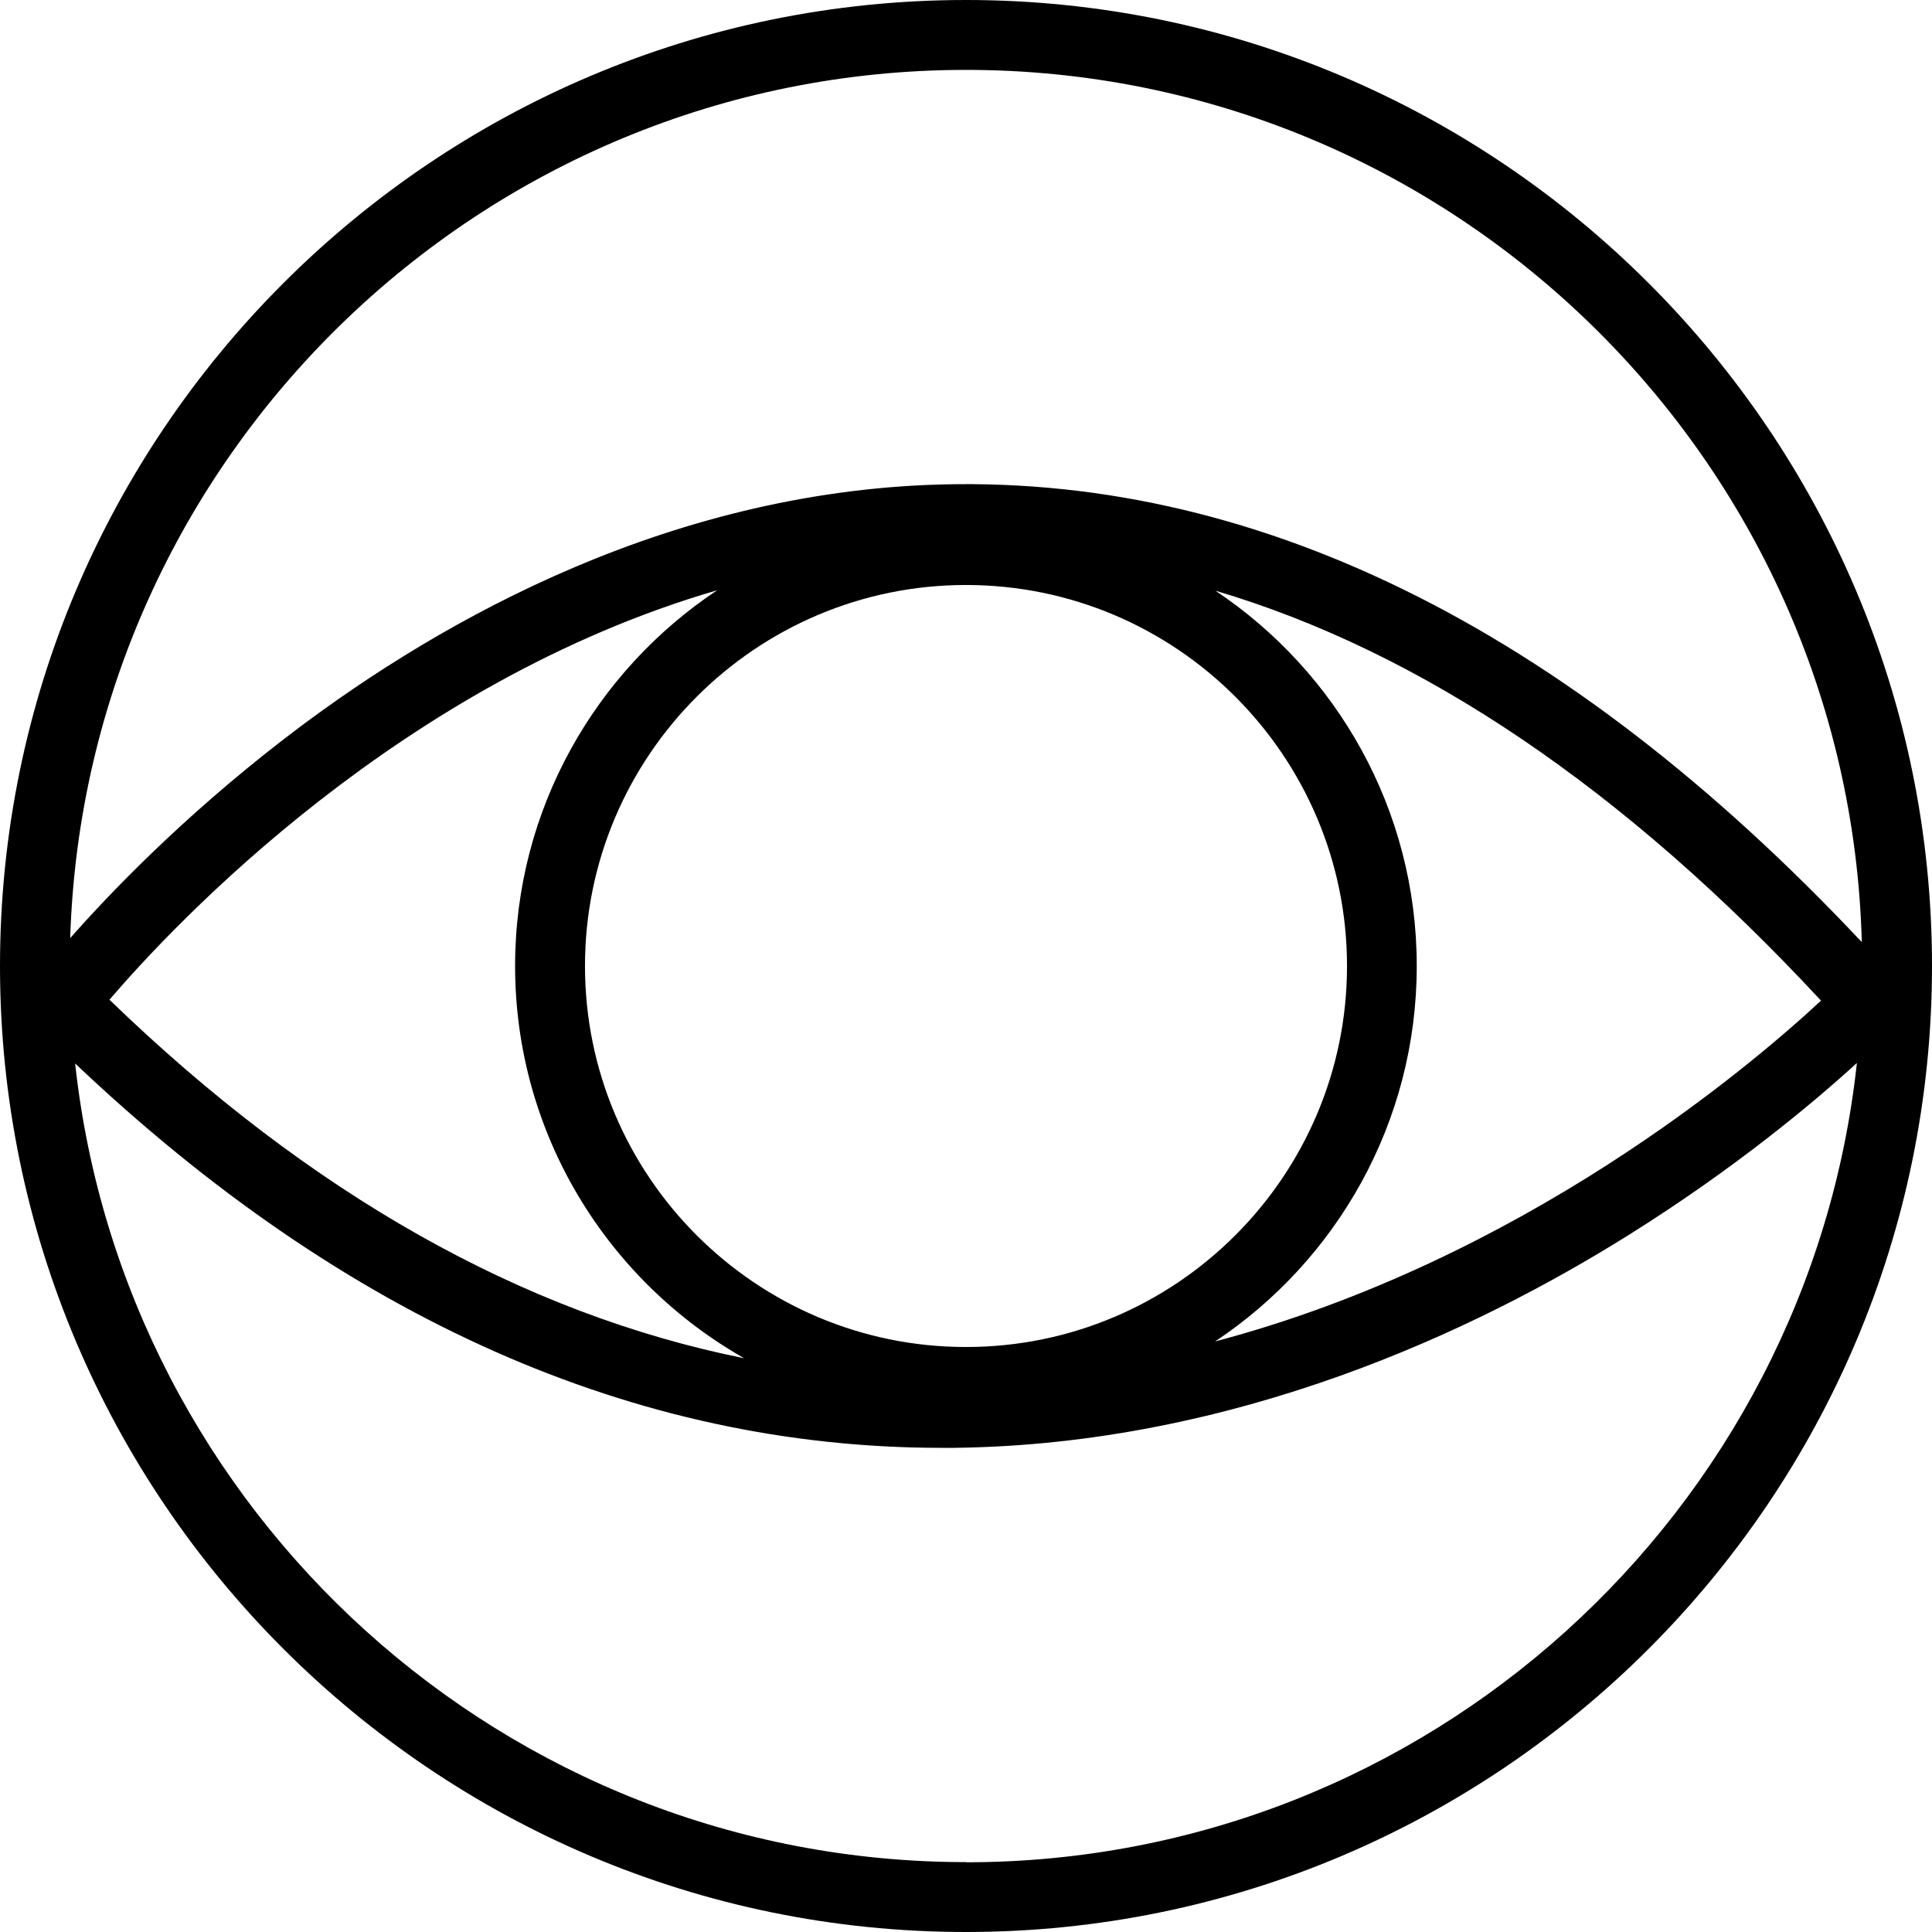<?xml version="1.0" encoding="UTF-8"?><svg id="Layer_2" xmlns="http://www.w3.org/2000/svg" viewBox="0 0 125.5 125.5"><g id="_8"><path d="M62.75,0C28.15,0,0,28.15,0,62.75s28.15,62.75,62.75,62.75,62.75-28.15,62.75-62.75S97.35,0,62.75,0Zm0,4.54c31.58,0,57.36,25.28,58.19,56.66-19.33-20.57-39.73-30.56-60.67-29.7-17.9,.74-32.73,9.46-42.02,16.66-6.43,4.98-11.1,9.84-13.69,12.78C5.53,29.68,31.26,4.54,62.75,4.54Zm-24.75,58.21c0-13.64,11.1-24.75,24.75-24.75s24.75,11.1,24.75,24.75-11.1,24.75-24.75,24.75-24.75-11.1-24.75-24.75Zm-4.54,0c0,10.91,6,20.44,14.88,25.48-14.38-2.89-28.2-10.68-41.23-23.29,4.26-4.97,18.94-20.62,39.48-26.6-7.9,5.25-13.13,14.23-13.13,24.41Zm58.57,0c0-10.16-5.2-19.12-13.08-24.38,13.41,3.97,26.57,12.87,39.34,26.63-4.63,4.3-19.41,16.86-39.36,22.14,7.89-5.25,13.1-14.22,13.1-24.39Zm-29.28,58.21c-29.96,0-54.7-22.75-57.87-51.88,17.47,16.57,36.39,24.97,56.28,24.97,.27,0,.53,0,.8,0,18.29-.21,33.94-7.63,43.84-13.83,6.92-4.33,12.02-8.61,14.82-11.17-3.15,29.15-27.9,51.92-57.87,51.92Z"/></g></svg>